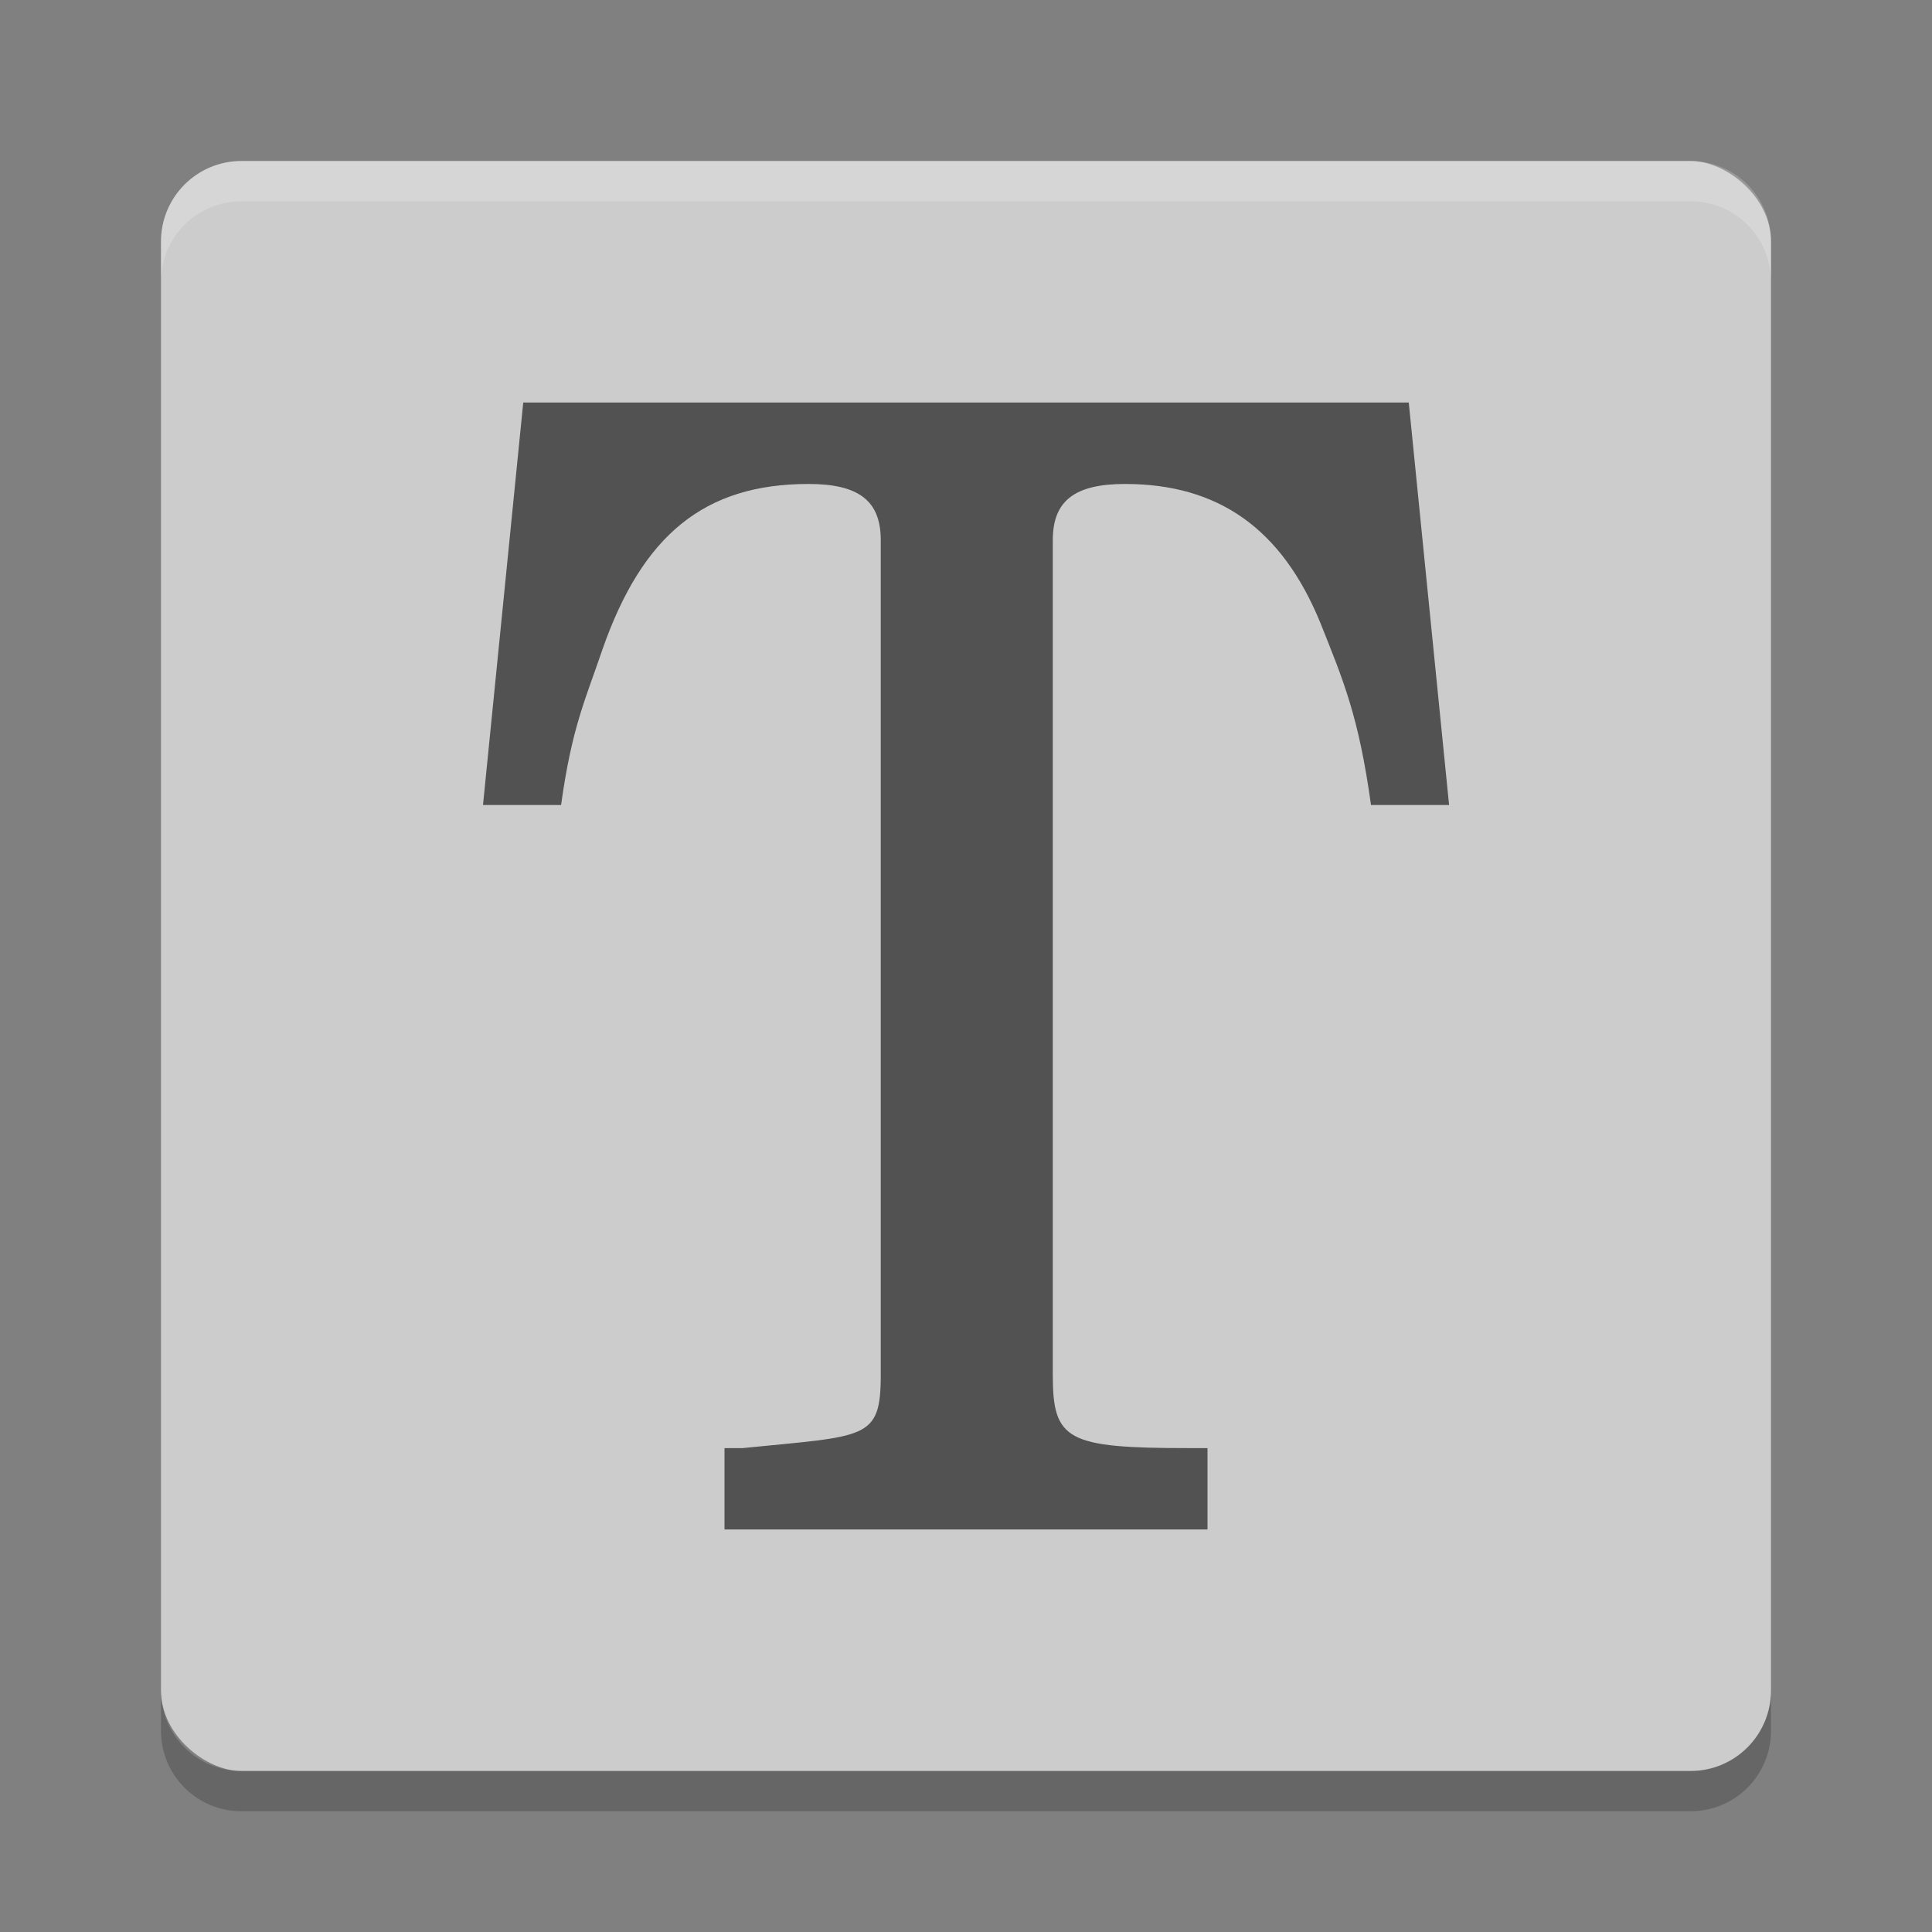 <svg width="24" height="24" version="1" xmlns="http://www.w3.org/2000/svg">
 <rect width="100%" height="100%" fill="#808080" stroke="none"/>
 <g transform="translate(1,1)">
  <rect transform="matrix(0,-1,-1,0,0,0)" x="-21" y="-21" width="20" height="20" rx="1" ry="1" fill="#ccc"/>
  <path d="m2 1c-0.554 0-1 0.446-1 1v0.5c0-0.554 0.446-1 1-1h18c0.554 0 1 0.446 1 1v-0.5c0-0.554-0.446-1-1-1h-18z" fill="#fff" opacity=".2"/>
  <path d="m2 21.5c-0.554 0-1-0.446-1-1v-0.5c0 0.554 0.446 1 1 1h18c0.554 0 1-0.446 1-1v0.5c0 0.554-0.446 1-1 1h-18z" opacity=".2"/>
  <path d="m16.5 4h-11l-0.5 5h0.97c0.134-0.97 0.305-1.316 0.515-1.936 0.496-1.415 1.262-2.052 2.559-2.052 0.63 0 0.897 0.213 0.897 0.698v10.368c0 0.814-0.179 0.756-1.717 0.911h-0.224v1.011h6v-1.011h-0.224c-1.526 0-1.698-0.097-1.698-0.911v-10.368c0-0.485 0.267-0.698 0.897-0.698 1.164 0 1.949 0.559 2.426 1.723 0.286 0.717 0.477 1.16 0.63 2.265h0.97z" opacity=".6"/>
 </g>
</svg>
